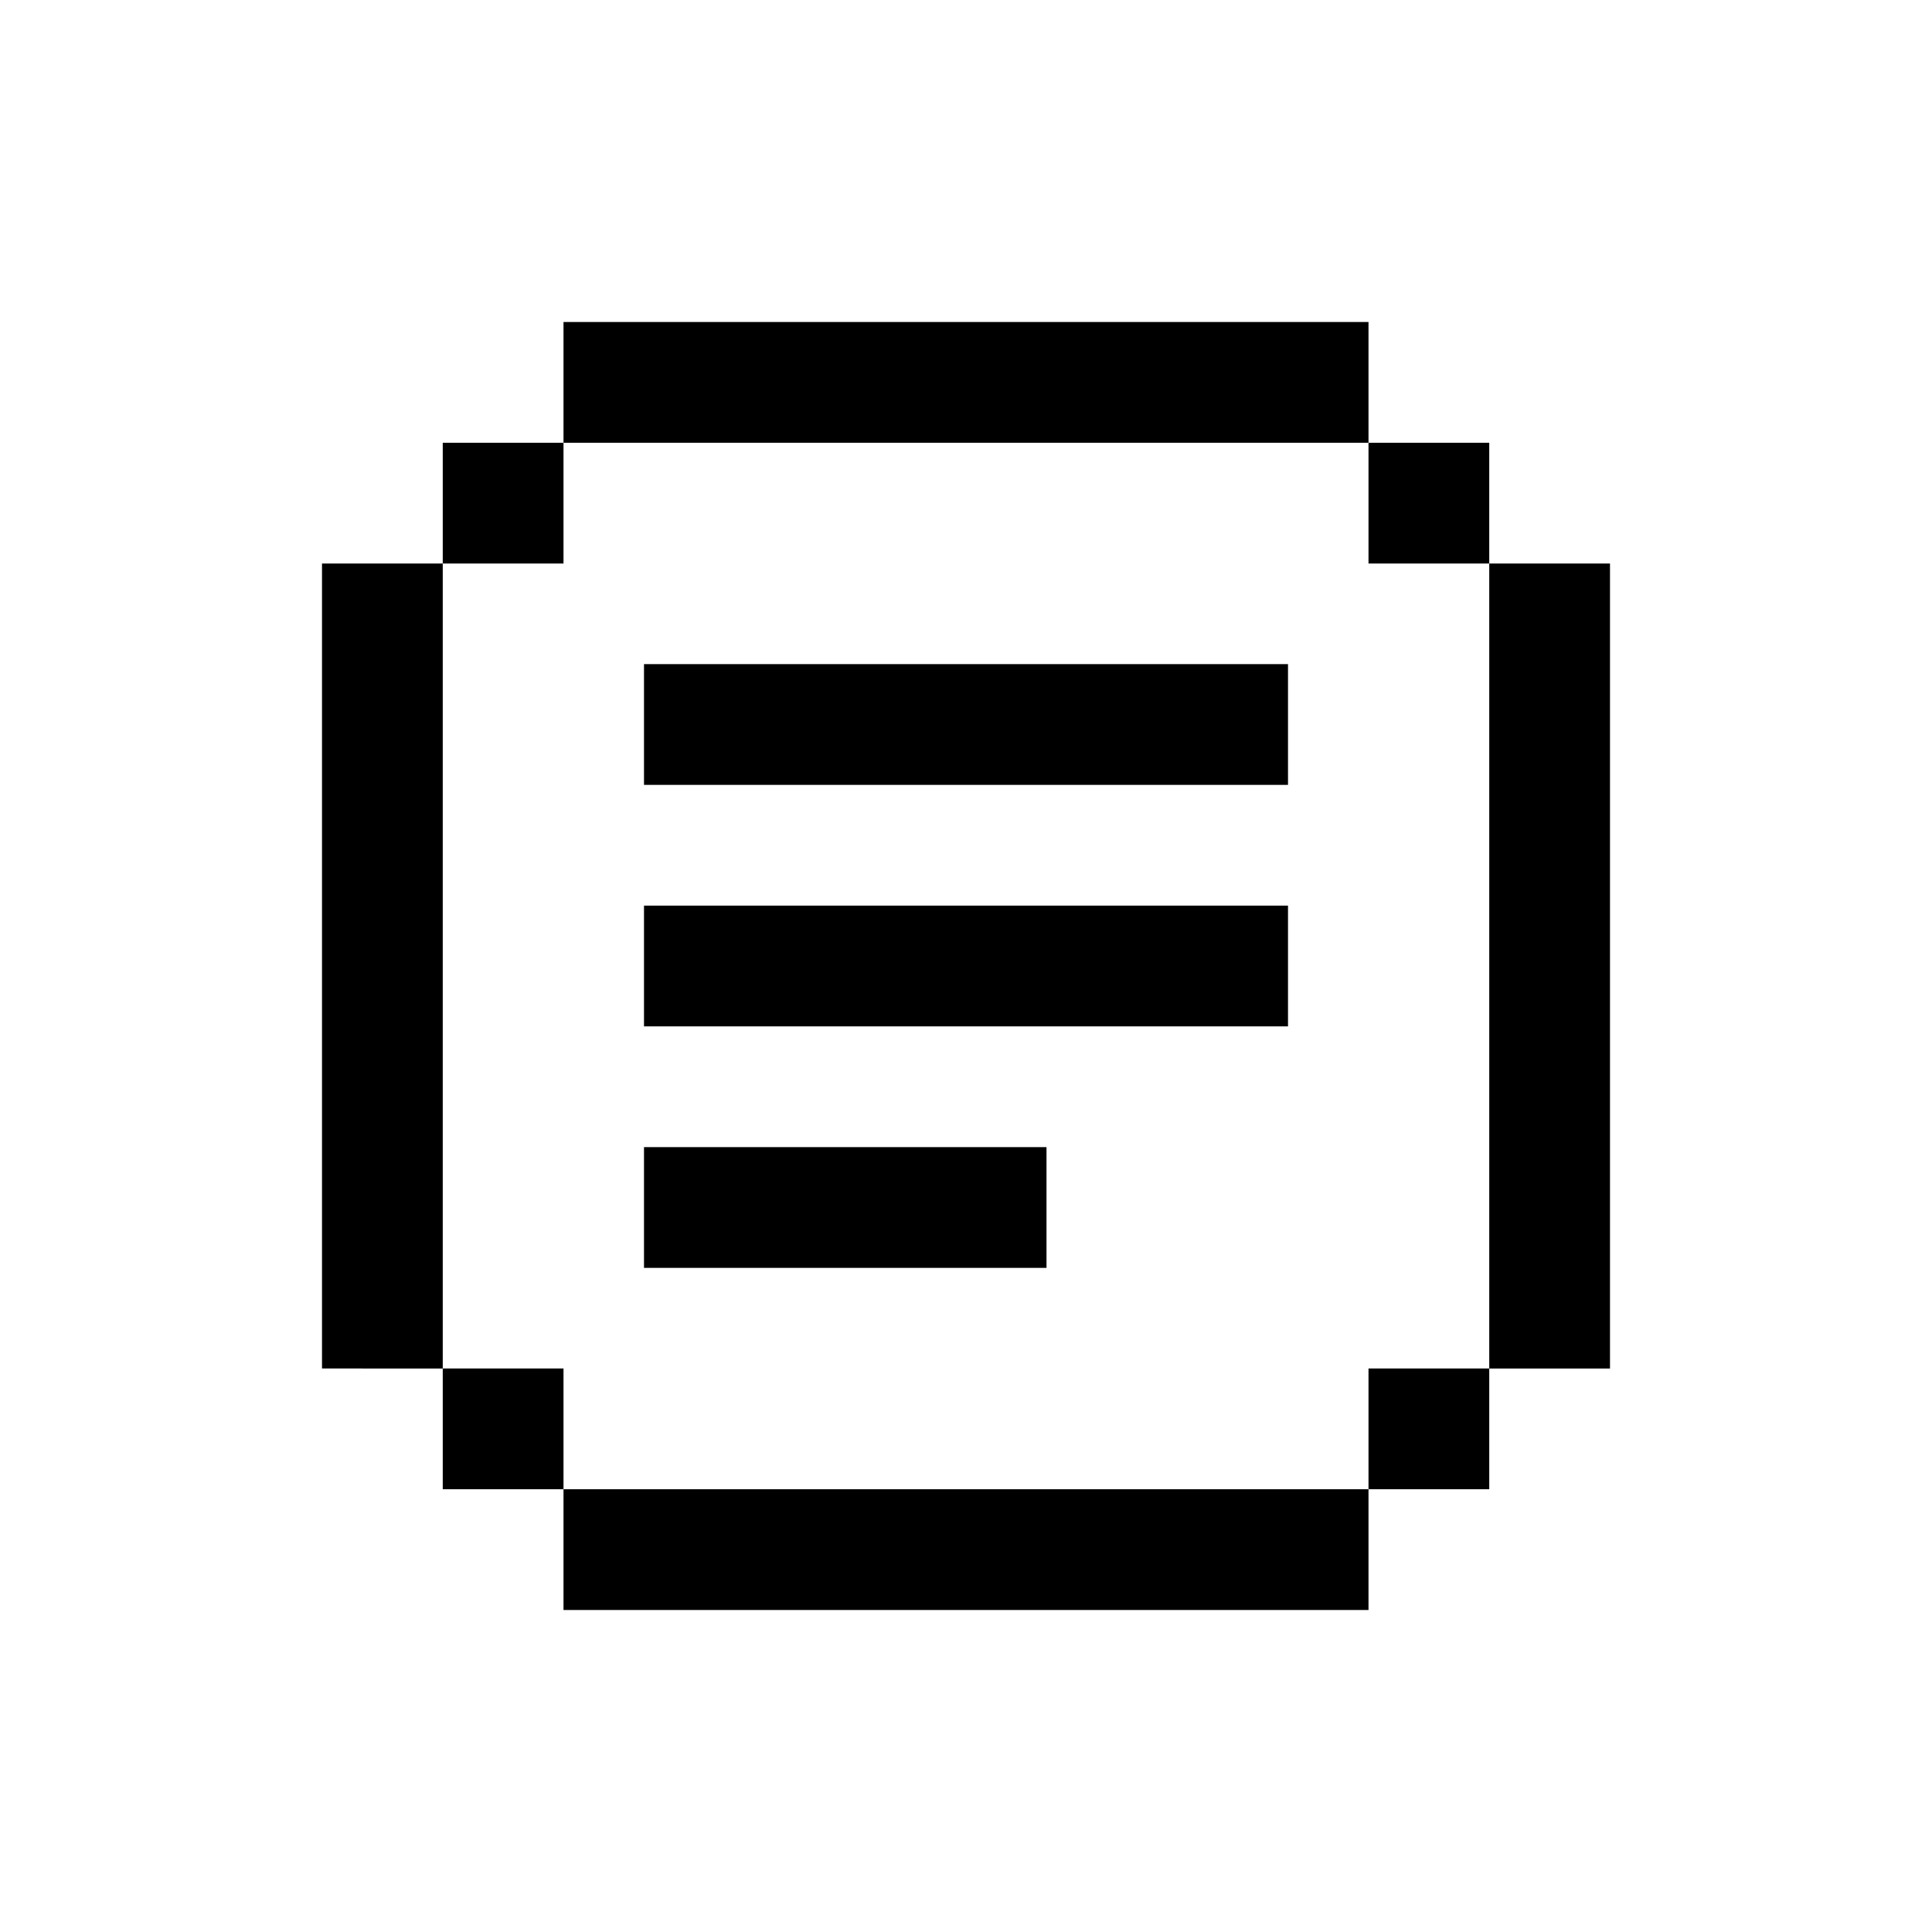 <svg xmlns="http://www.w3.org/2000/svg" width="24" height="24" viewBox="0 0 24 24">
    <g fill="none" fill-rule="evenodd">
        <g>
            <g>
                <g>
                    <path d="M4 4H20V20H4z" transform="translate(-3299 -474) translate(3299 60) translate(0 414)"/>
                    <g fill="#000">
                        <path d="M0 0H8V1.5H0zM0 3H8V4.5H0zM0 6H5V7.5H0z" transform="translate(-3299 -474) translate(3299 60) translate(0 414) translate(8 8.25)"/>
                    </g>
                    <path fill="#000" d="M17 18.5V20H7v-1.5h10zM7 17v1.5H5.5V17H7zm11.5 0v1.5H17V17h1.5zM20 7v10h-1.5V7H20zM5.5 7v10H4V7h1.5zM7 5.5V7H5.5V5.5H7zm11.5 0V7H17V5.5h1.5zM17 4v1.5H7V4h10z" transform="translate(-3299 -474) translate(3299 60) translate(0 414)"/>
                </g>
            </g>
        </g>
    </g>
</svg>
